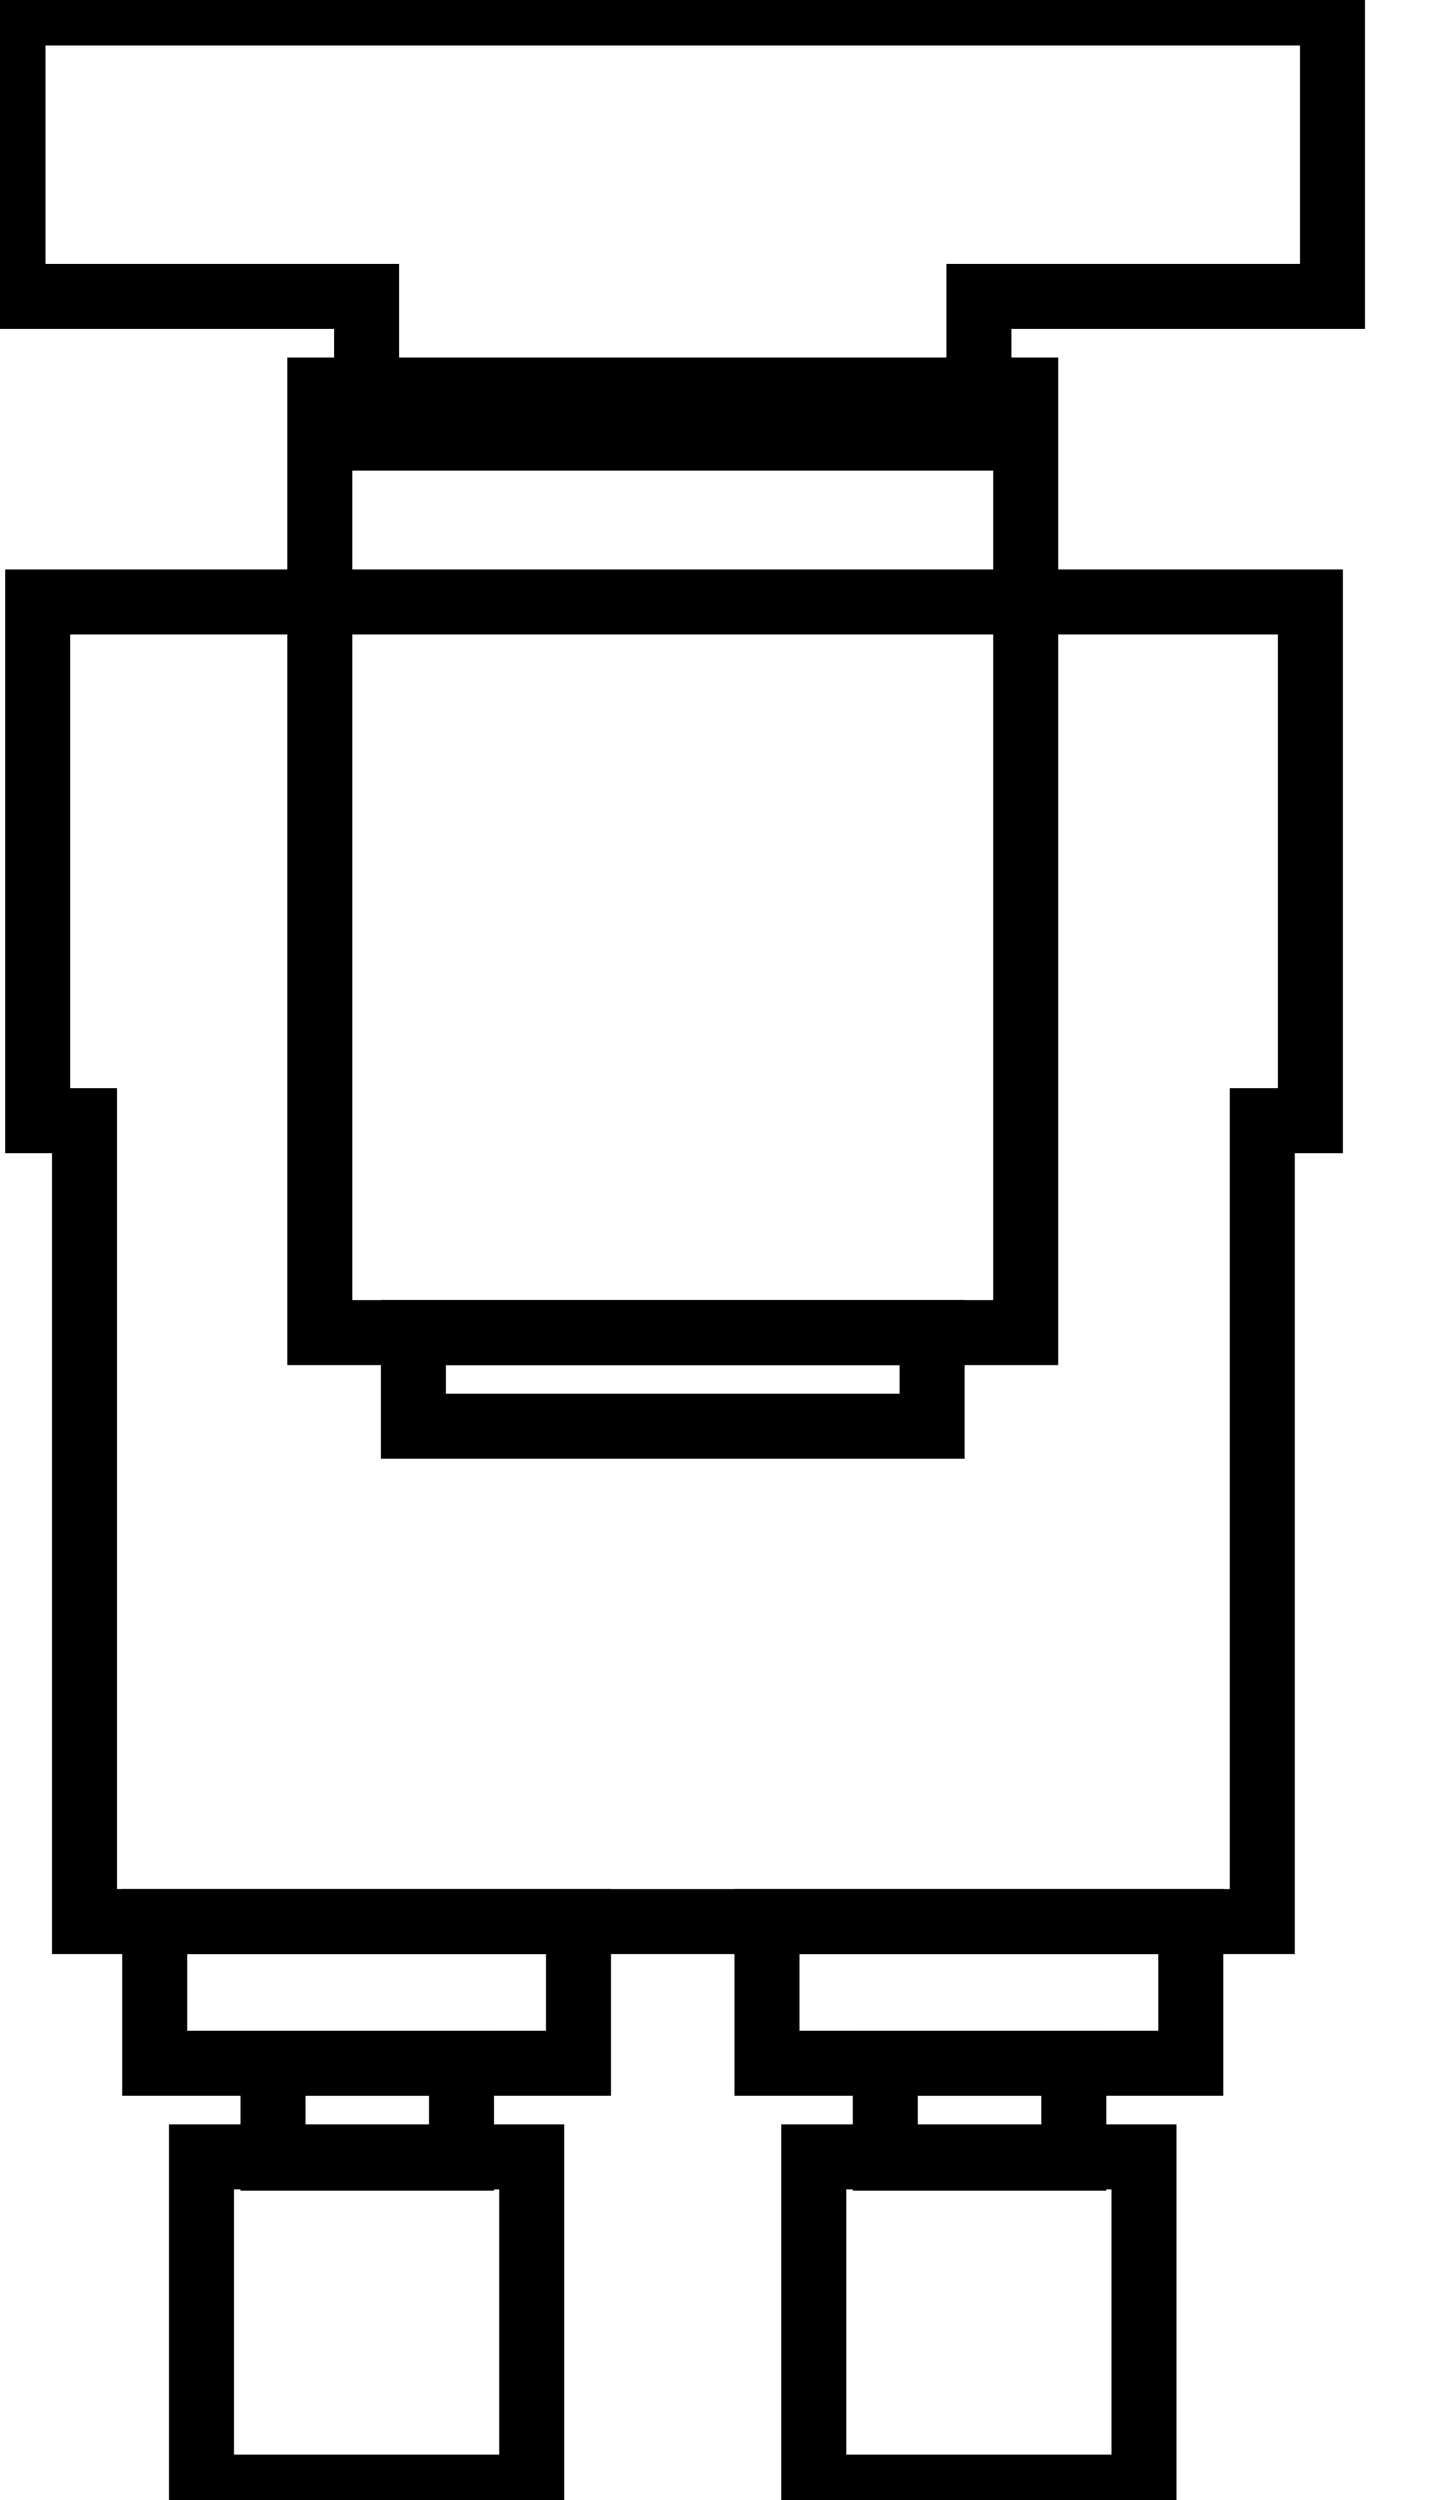 <svg data-v-9833e8b2="" version="1.1" xmlns="http://www.w3.org/2000/svg" xmlns:xlink="http://www.w3.org/1999/xlink" width="14.5" height="25"><g data-v-9833e8b2=""><path data-v-9833e8b2="" transform="scale(0.13)" fill="none" stroke="currentColor" paint-order="fill stroke markers" d="m21,158.7l14.5,0l0,7.3l-14.5,0l0,-7.3l0,0z" stroke-width="5" stroke-miterlimit="10" stroke-dasharray=""></path><path data-v-9833e8b2="" transform="scale(0.13)" fill="none" stroke="currentColor" paint-order="fill stroke markers" d="m68.1,158.7l14.5,0l0,7.3l-14.5,0l0,-7.3l0,0z" stroke-width="5" stroke-miterlimit="10" stroke-dasharray=""></path><path data-v-9833e8b2="" transform="scale(0.13)" fill="none" stroke="currentColor" paint-order="fill stroke markers" d="m15.5,165.9l25.4,0l0,25.4l-25.4,0l0,-25.4l0,0z" stroke-width="5" stroke-miterlimit="10" stroke-dasharray=""></path><path data-v-9833e8b2="" transform="scale(0.13)" fill="none" stroke="currentColor" paint-order="fill stroke markers" d="m62.6,165.9l25.4,0l0,25.4l-25.4,0l0,-25.4l0,0z" stroke-width="5" stroke-miterlimit="10" stroke-dasharray=""></path><path data-v-9833e8b2="" transform="scale(0.13)" fill="none" stroke="currentColor" paint-order="fill stroke markers" d="m102.5,22.8l-27.2,0l0,10.9l-47.1,0l0,-10.9l-27.2,0l0,-21.8l101.5,0l0,21.8z" stroke-width="5" stroke-miterlimit="10" stroke-dasharray=""></path><path data-v-9833e8b2="" transform="scale(0.13)" fill="none" stroke="currentColor" paint-order="fill stroke markers" d="m11.9,147.8l32.6,0l0,10.9l-32.6,0l0,-10.9l0,0z" stroke-width="5" stroke-miterlimit="10" stroke-dasharray=""></path><path data-v-9833e8b2="" transform="scale(0.13)" fill="none" stroke="currentColor" paint-order="fill stroke markers" d="m59,147.8l32.6,0l0,10.9l-32.6,0l0,-10.9l0,0z" stroke-width="5" stroke-miterlimit="10" stroke-dasharray=""></path><path data-v-9833e8b2="" transform="scale(0.13)" fill="none" stroke="currentColor" paint-order="fill stroke markers" d="m100.7,86.2l-3.6,0l0,61.6l-90.6,0l0,-61.6l-3.6,0l0,-39.9l97.9,0l0,39.9l-0.1,0z" stroke-width="5" stroke-miterlimit="10" stroke-dasharray=""></path><path data-v-9833e8b2="" transform="scale(0.13)" fill="none" stroke="currentColor" paint-order="fill stroke markers" d="m31.8,102.5l39.9,0l0,7.2l-39.9,0l0,-7.2l0,0z" stroke-width="5" stroke-miterlimit="10" stroke-dasharray=""></path><path data-v-9833e8b2="" transform="scale(0.13)" fill="none" stroke="currentColor" paint-order="fill stroke markers" d="m24.6,30l54.3,0l0,72.5l-54.3,0l0,-72.5l0,0z" stroke-width="5" stroke-miterlimit="10" stroke-dasharray=""></path></g></svg>